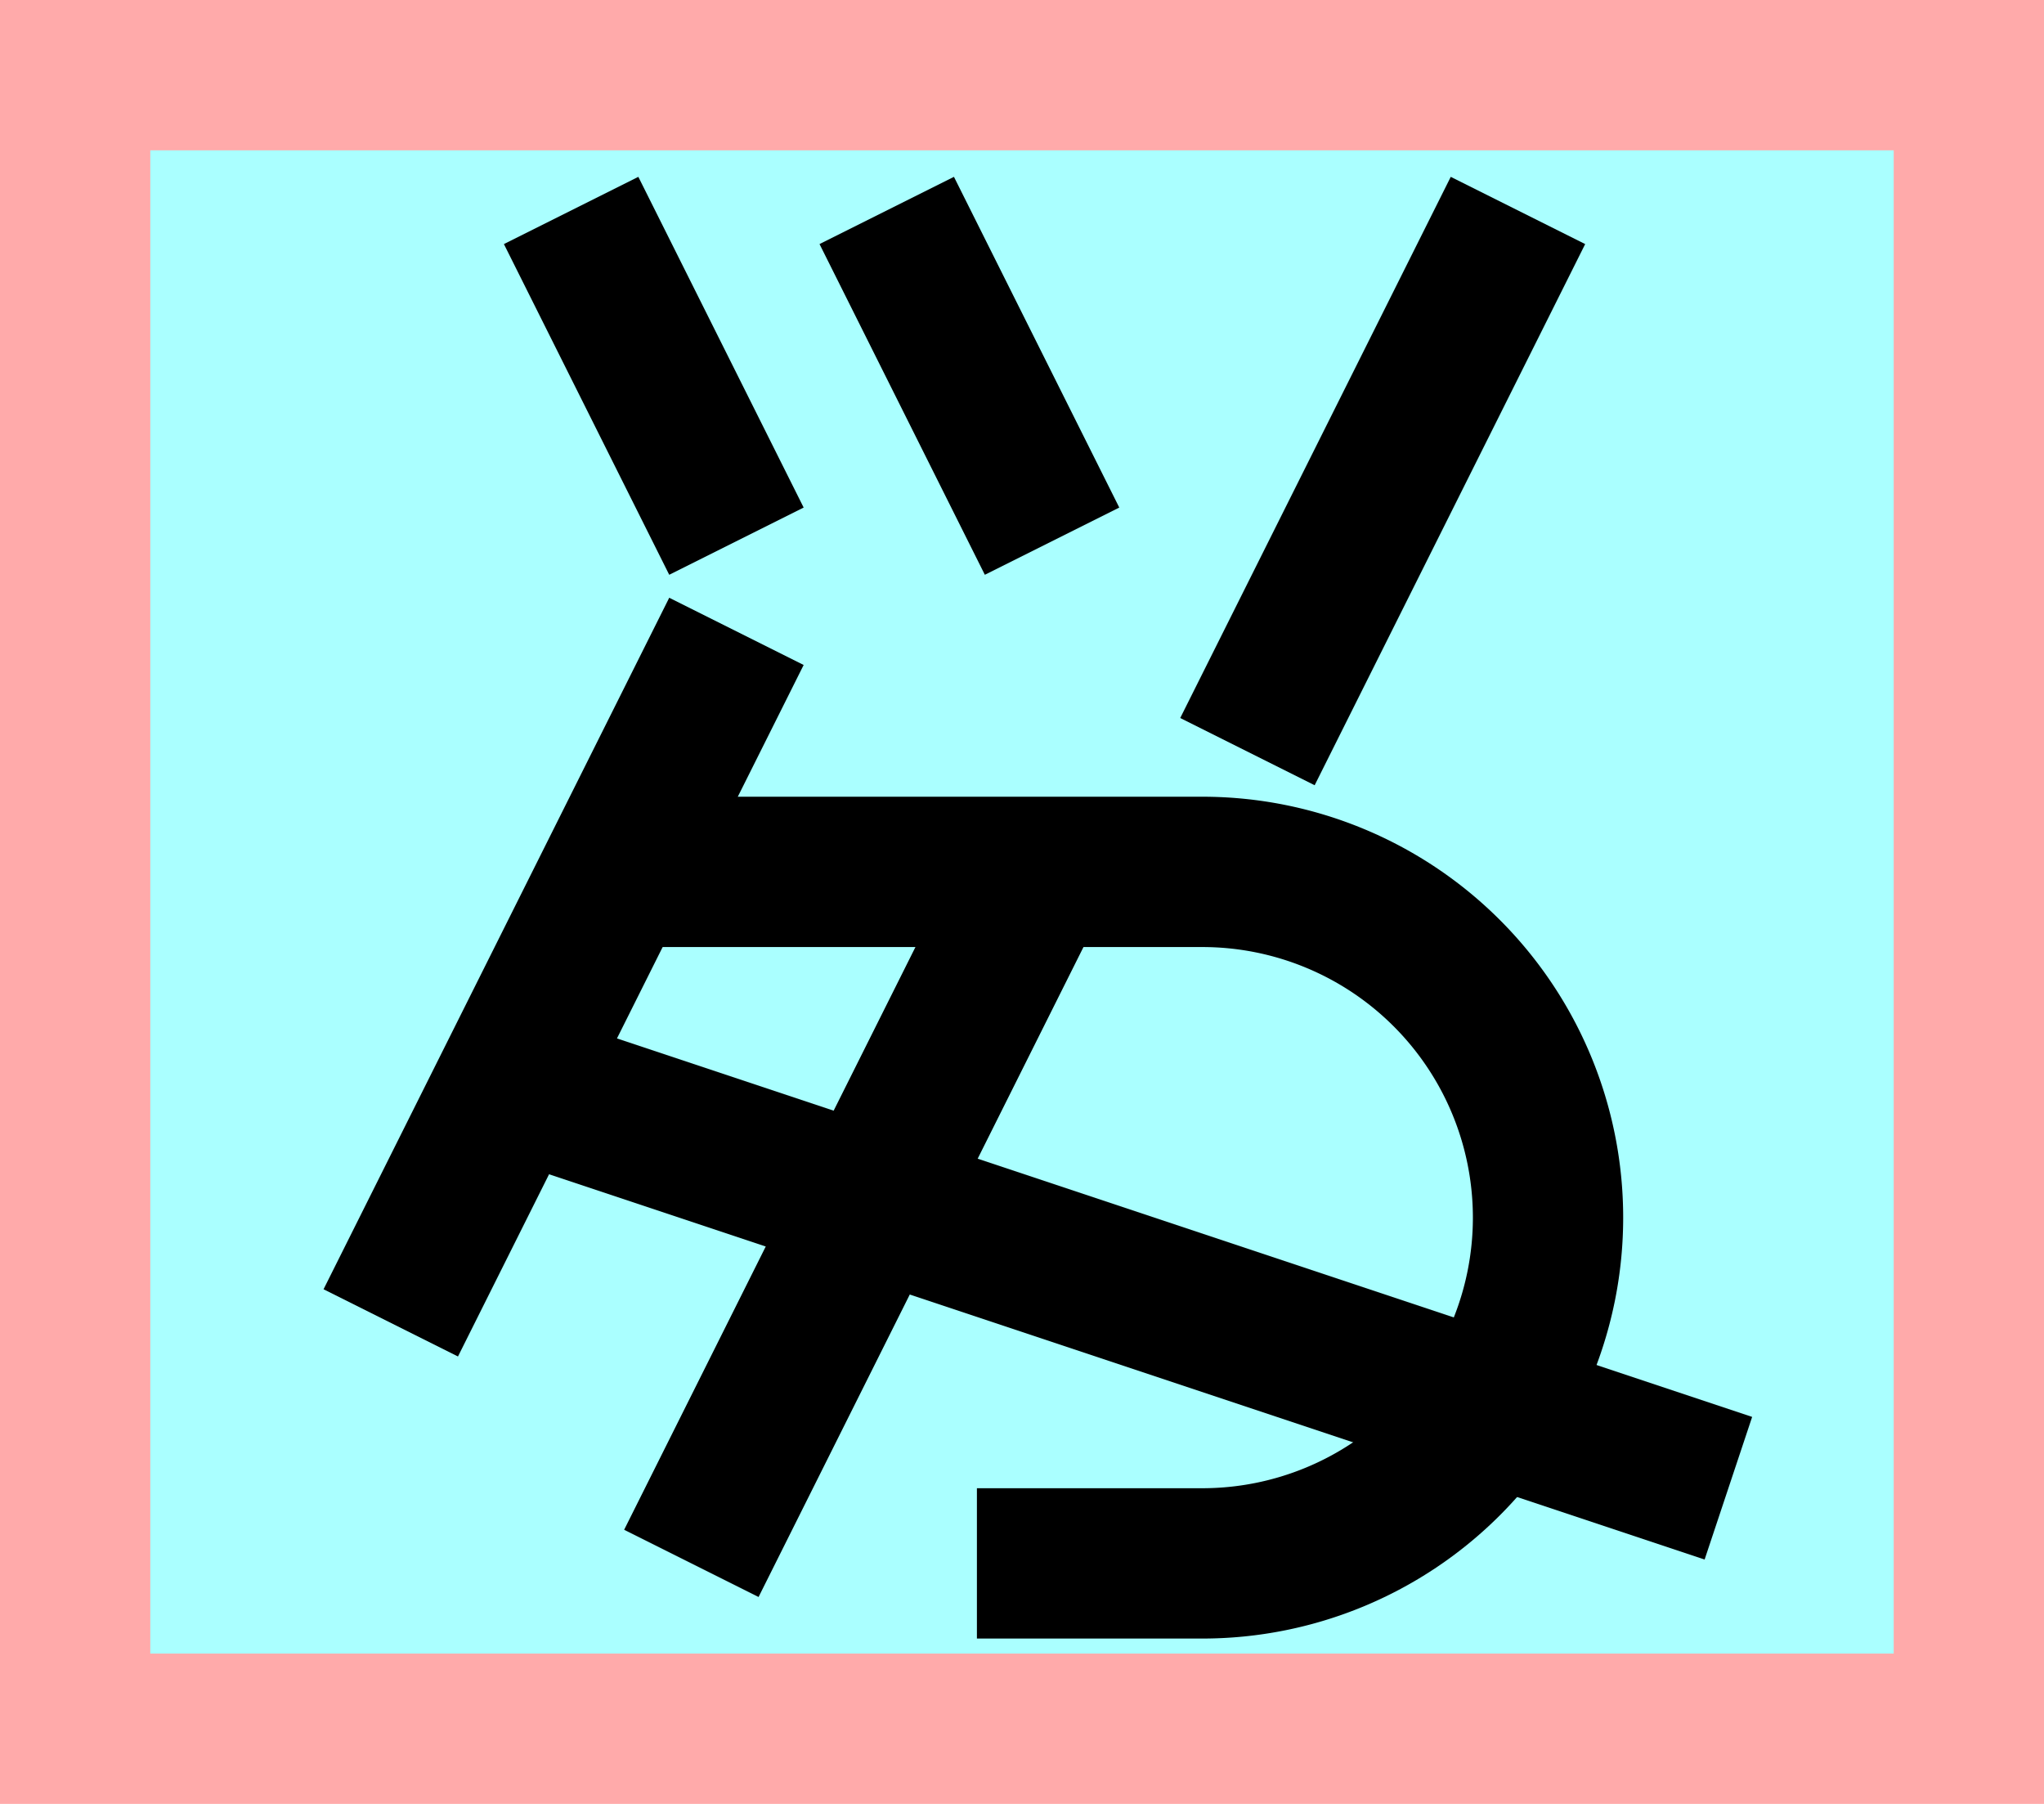 <?xml version="1.0" encoding="UTF-8"?>
<svg width="136mm" height="120mm" version="1.1" viewBox="0 0 136 120" xmlns="http://www.w3.org/2000/svg">
    <path fill="#faa" d="m0 0 h136v120h-136" />
    <path fill="#aff" d="m10 10 h116 v 100 h-116 z" />
    <g stroke="#000" stroke-width="10" fill="none">
        <g id="glyph">
            <path d="m38 14l11 22"></path>
            <path d="m59 14l11 22"></path>
            <path d="m101 14l-18 36"></path>
            <path d="m26 88l23-46"></path>
            <path d="m65 104h15a23 23 0 000-46l-39 0"></path>
            <path d="m46 104l23-46"></path>
            <path d="m34 72l81 27"></path>
        </g>
    </g>
</svg>